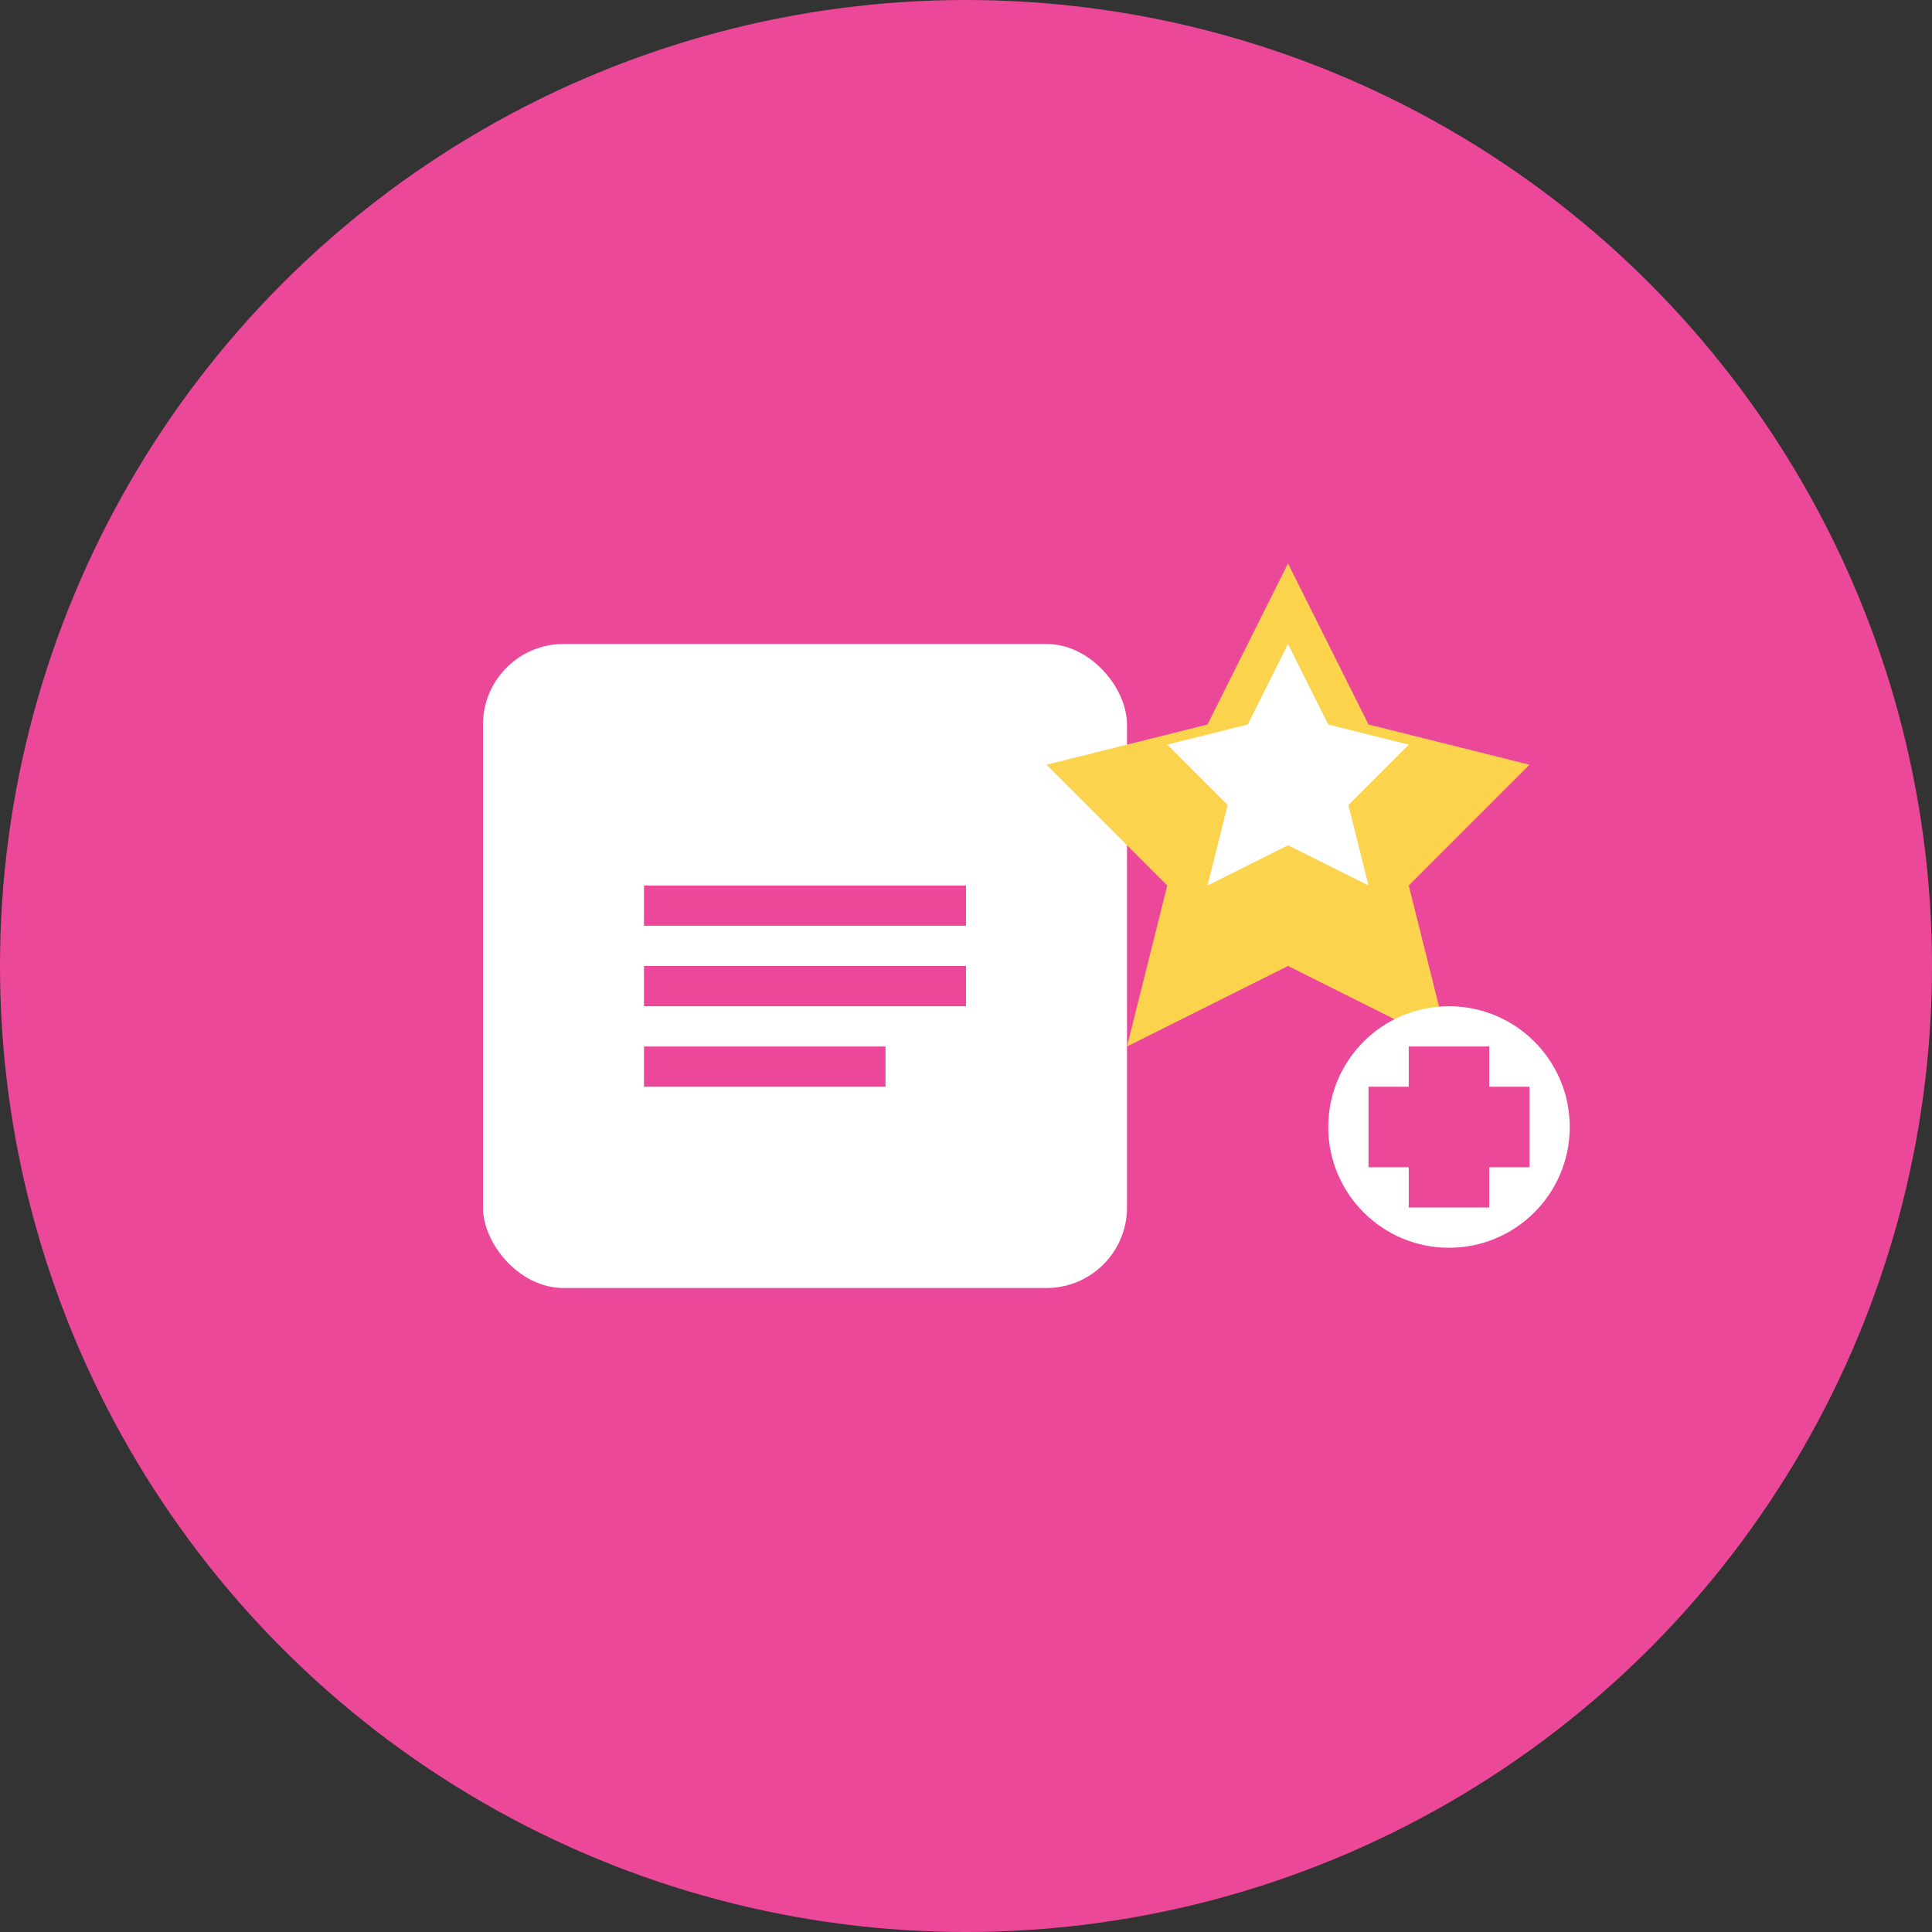 <svg width="48" height="48" viewBox="0 0 48 48" fill="none" xmlns="http://www.w3.org/2000/svg">
  <rect x="0" y="0" width="48" height="48" fill="#333333" stroke="none"/>
  <circle cx="24" cy="24" r="24" fill="#EC4899"/>
  <rect x="12" y="16" width="16" height="16" rx="2" fill="white"/>
  <path d="M16 22h8v1h-8v-1zm0 2h8v1h-8v-1zm0 2h6v1h-6v-1z" fill="#EC4899"/>
  <path d="M32 14l2 4 4 1-3 3 1 4-4-2-4 2 1-4-3-3 4-1z" fill="#FCD34D"/>
  <path d="M32 16l1 2 2 0.5-1.5 1.5 0.5 2-2-1-2 1 0.5-2-1.5-1.5 2-0.5z" fill="white"/>
  <circle cx="36" cy="28" r="3" fill="white"/>
  <path d="M34 28h4m-2-2v4" stroke="#EC4899" stroke-width="2"/>
</svg> 
